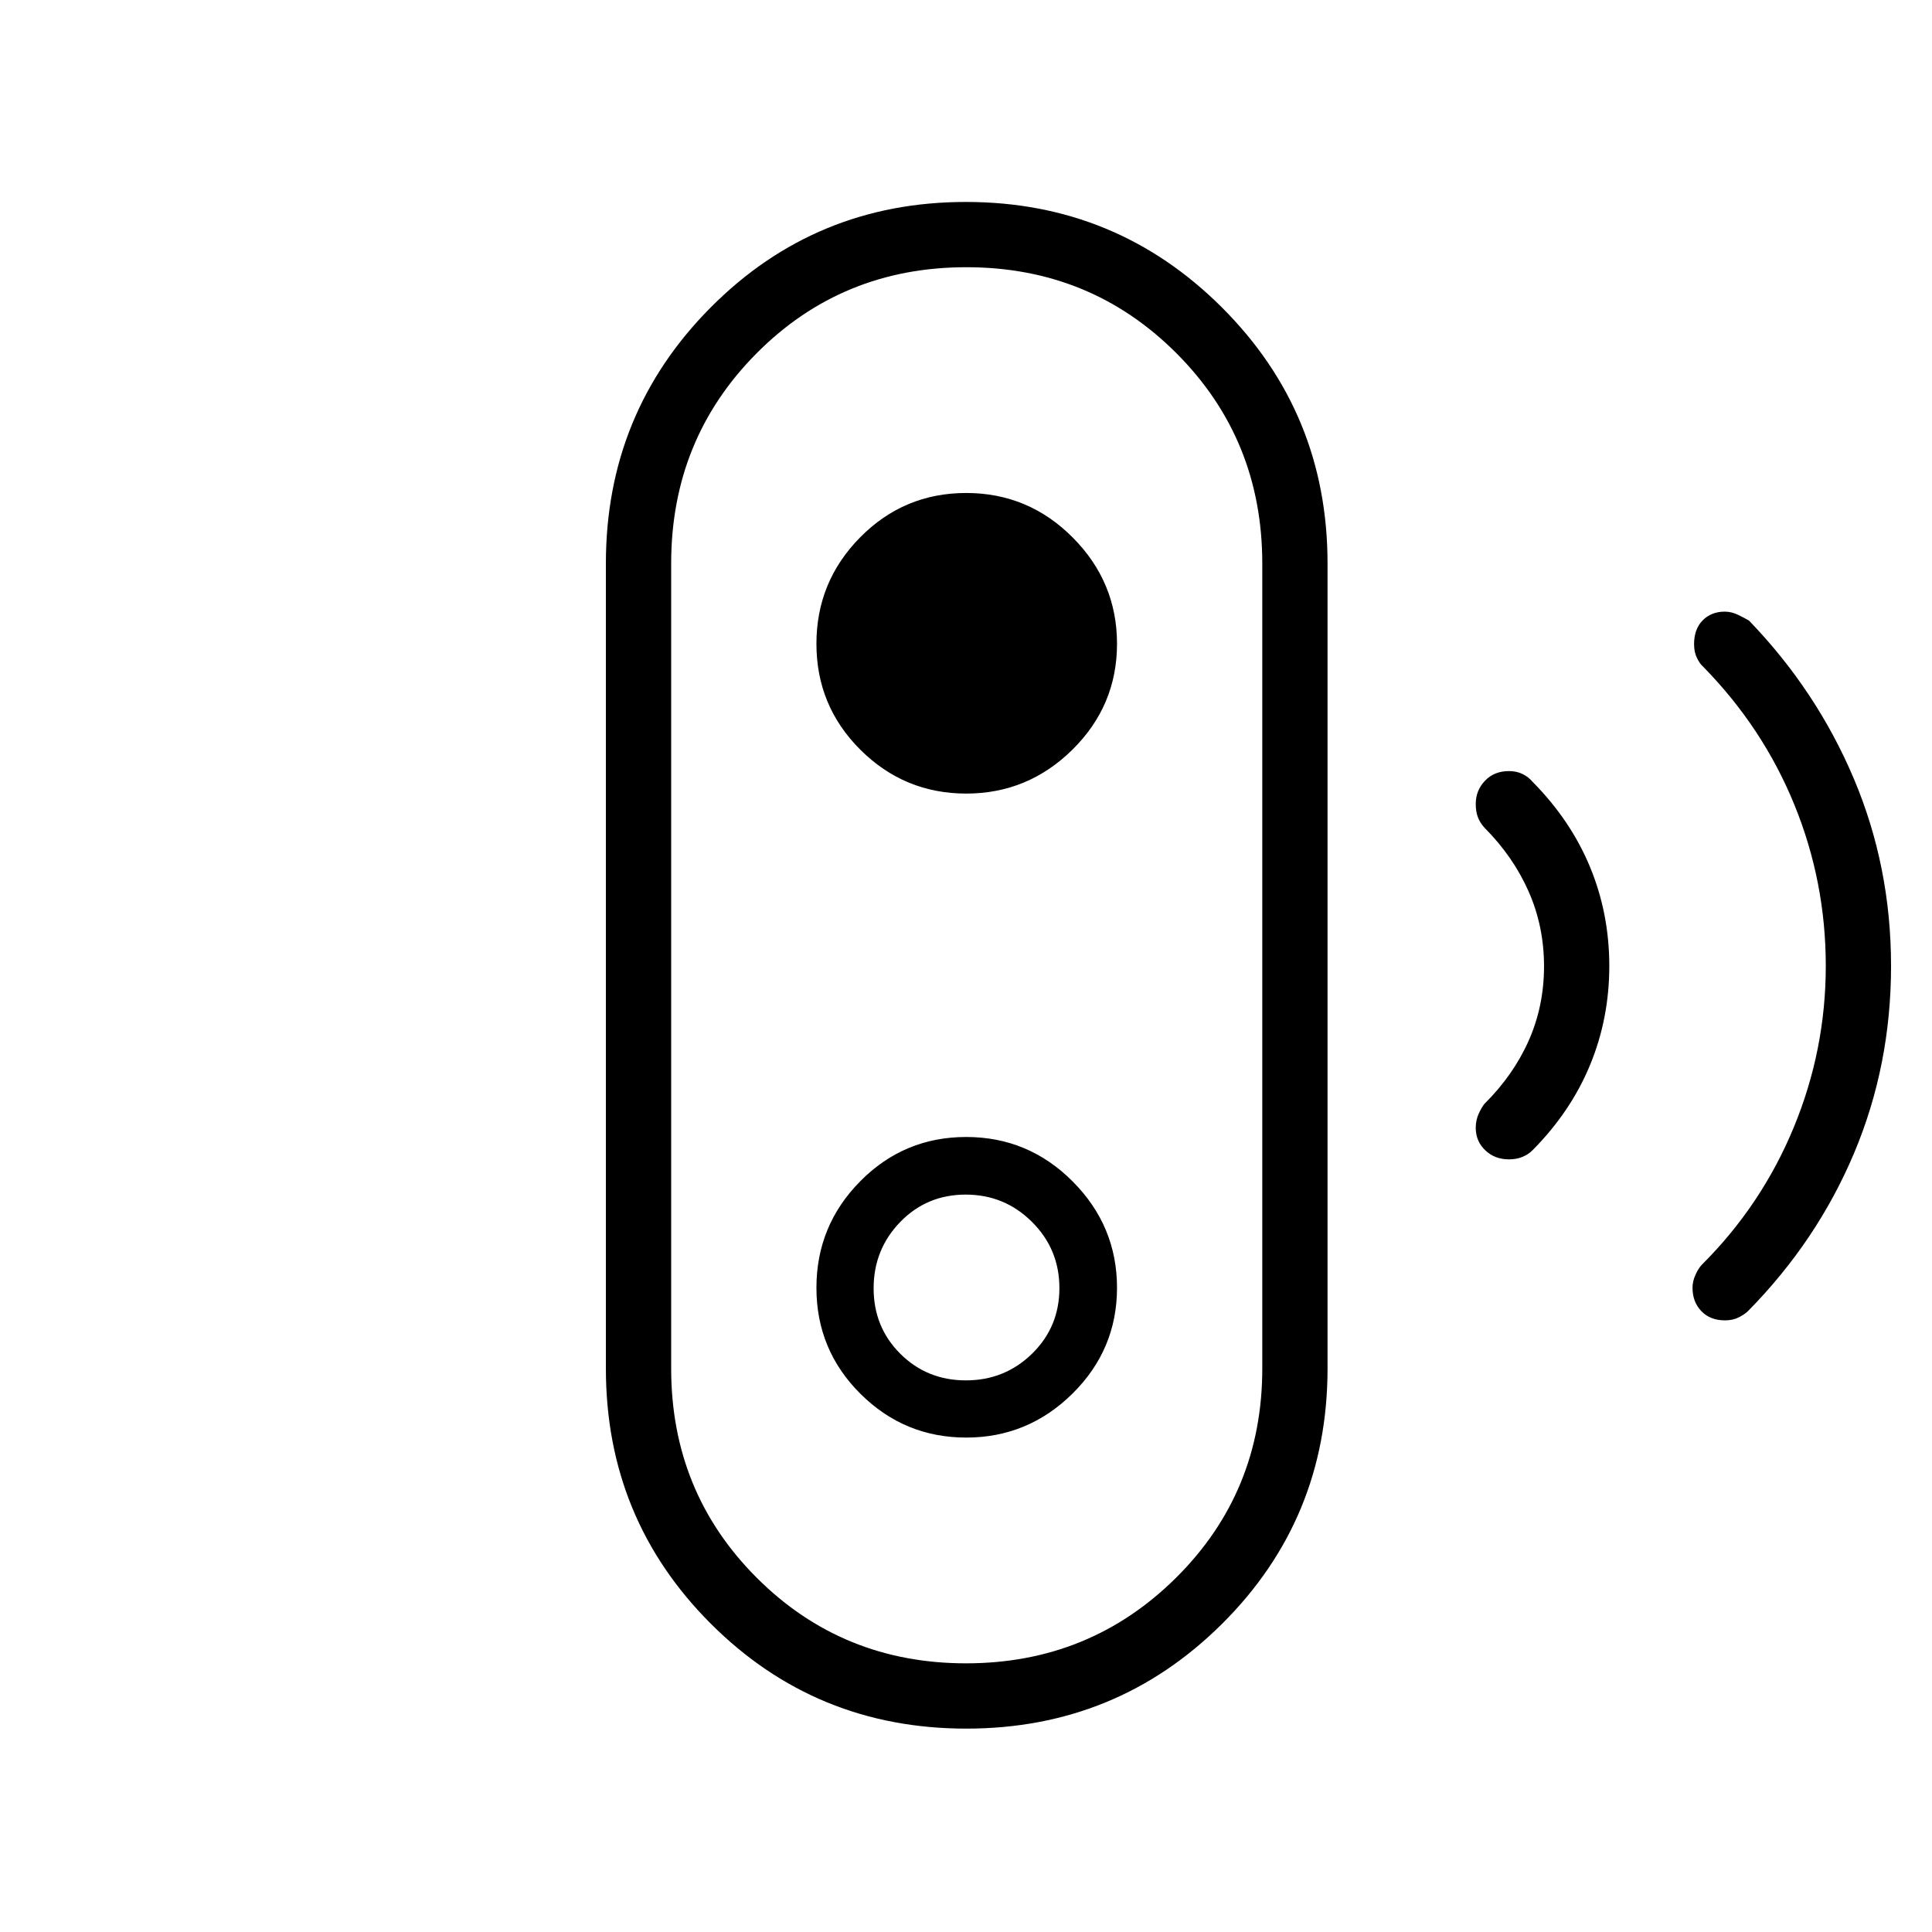 <svg xmlns="http://www.w3.org/2000/svg" height="40" viewBox="0 -960 960 960" width="40"><path d="M480.03-133.5q61.48 0 104.34-42.52 42.85-42.51 42.85-103.98v-400q0-61.77-42.67-104.49-42.68-42.73-104.37-42.73-61.69 0-104.19 42.73Q333.5-741.77 333.5-680v400q0 61.47 42.52 103.98 42.53 42.52 104.01 42.52Zm-.07-140.6q-19.32 0-32.59-13.21-13.27-13.21-13.27-32.53t13.21-32.95q13.21-13.62 32.53-13.62t32.95 13.57q13.62 13.56 13.62 32.88t-13.57 32.59q-13.56 13.27-32.88 13.27Zm.19 173.04q-74.79 0-126.94-52.12-52.15-52.11-52.15-126.82v-400q0-74.85 52.1-127.25 52.1-52.4 126.79-52.4t127.2 52.4q52.5 52.4 52.5 127.25v400q0 74.71-52.36 126.82-52.36 52.12-127.14 52.12Zm-.04-144.62q30.7 0 52.82-21.86 22.11-21.87 22.11-52.57t-22.02-52.82q-22.01-22.11-52.92-22.11t-52.67 22.02q-21.75 22.01-21.75 52.92t21.86 52.67q21.87 21.75 52.57 21.75Zm0-320q30.7 0 52.82-21.86 22.11-21.87 22.11-52.57t-22.02-52.82q-22.01-22.11-52.92-22.11t-52.67 22.02q-21.75 22.01-21.75 52.92t21.86 52.67q21.87 21.75 52.57 21.75Zm269.71 181.76q-7.09 0-11.81-4.51-4.72-4.51-4.72-11.17 0-3.73 1.42-6.89 1.42-3.15 2.88-5 14.36-14.22 21.99-31.39 7.64-17.17 7.64-36.99 0-19.81-7.64-37.12-7.63-17.3-21.87-31.64-2.35-2.57-3.38-5.35-1.04-2.78-1.04-6.54 0-6.72 4.58-11.52 4.57-4.81 11.9-4.81 3.83 0 6.81 1.47 2.97 1.47 4.96 3.87 18.93 19.13 28.52 42.28 9.59 23.14 9.59 49.23 0 26.09-9.59 49.26-9.59 23.17-28.52 42.25-2.01 2.08-5 3.32-3 1.25-6.72 1.25Zm107.32 80q-7.33 0-11.74-4.57-4.4-4.57-4.4-11.67 0-3.12 1.45-6.35 1.44-3.24 3.18-5.05 29.69-29.59 45.64-68.16 15.95-38.57 15.95-80.35 0-41.78-15.59-80.02-15.58-38.24-45.27-68.56-1.7-1.45-3.14-4.38-1.45-2.92-1.45-6.84 0-7.55 4.28-11.88 4.29-4.33 10.98-4.33 3.49 0 6.94 1.75 3.46 1.74 5.09 2.69 33.59 34.8 52.09 78.54 18.5 43.74 18.5 93.1 0 49.36-18.38 93.01-18.39 43.64-52.72 78.49-1.74 1.68-4.67 3.13-2.92 1.45-6.74 1.45ZM480-480Z"/></svg>